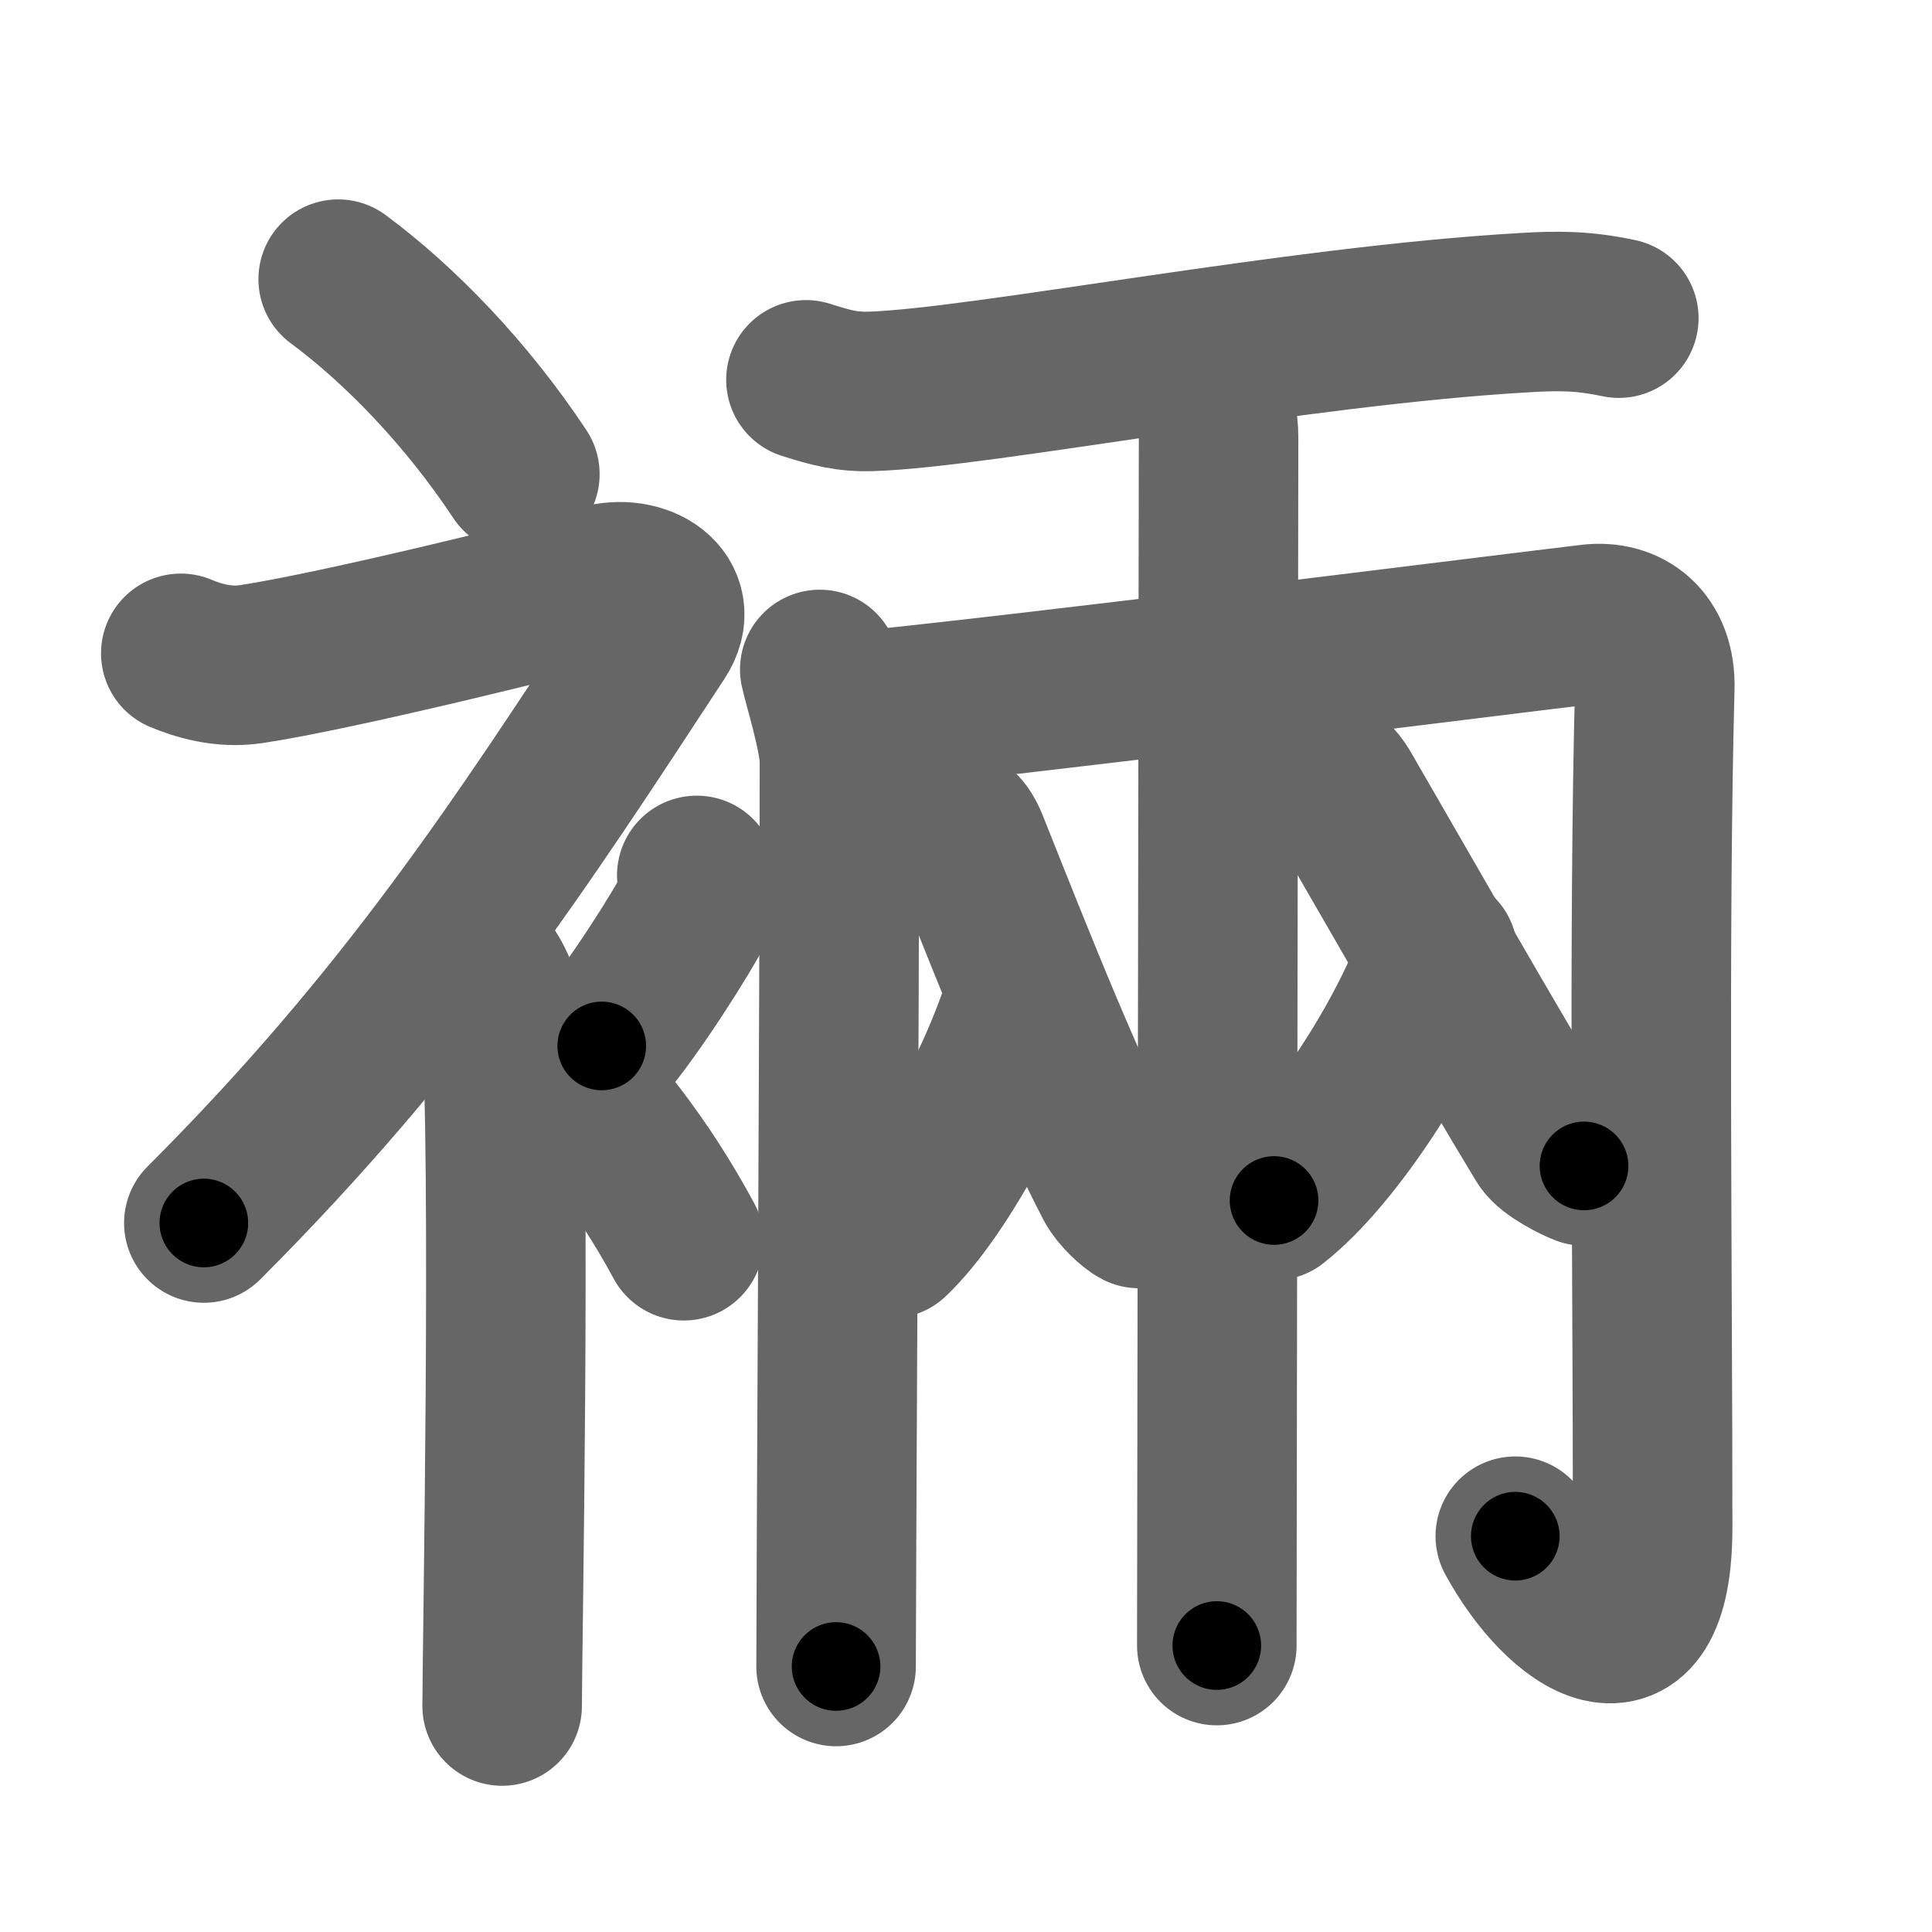 <svg xmlns="http://www.w3.org/2000/svg" width="109" height="109" viewBox="0 0 109 109" id="88f2"><g fill="none" stroke="#666" stroke-width="9" stroke-linecap="round" stroke-linejoin="round"><g><g><path d="M19.08,15.75c3.5,2.59,7.25,6.47,10.25,11" /><path d="M10.2,36.86c0.94,0.39,2.37,0.85,3.96,0.61c4.84-0.72,17.37-3.83,19.69-4.49c2.33-0.66,4.58,0.83,3.26,2.85C29.36,47.65,23,57.5,11.5,69" /><path d="M26.5,53.61c0.12,0.29,1.65,1.53,1.77,3.39c0.57,8.93,0.06,36.2,0.06,39.25" /><path d="M39.31,49.39c0.15,0.79,0.29,1,0,1.58c-0.88,1.73-3.6,5.99-5.36,8.04" /><path d="M30.83,59.75c2.65,2.41,5.48,6.03,7.75,10.25" /></g><g><path d="M45.47,21.43c1.39,0.44,2.32,0.7,3.7,0.65c6.23-0.2,23.87-3.7,36.83-4.44c1.85-0.11,3.25-0.13,5.33,0.31" /><g><path d="M46.25,37.77c0.14,0.69,1.11,3.78,1.11,5.18c0,14.3-0.19,46.46-0.19,51.07" /><path d="M47.56,40.21c9.87-0.96,35.96-4.26,42.17-5c2.01-0.24,3.7,0.97,3.63,3.61C93,52.25,93.24,72.24,93.24,86.17c0,8.83-5.13,5.32-7.75,0.5" /></g><path d="M66.94,20.34c1.01,1.2,1.81,2.65,1.81,4.33c0,0.96-0.1,65.52-0.1,68.17" /><g><path d="M53.8,46.65c0.36,0,0.68,0.59,0.85,1.02c2.85,7.16,5.57,14.01,8.21,19.07c0.3,0.57,1.08,1.28,1.4,1.44" /><path d="M57.93,55.88c-1.35,4.69-4.86,11.33-7.67,13.99" /></g><g><path d="M74.59,43.73c0.49,0,0.91,0.6,1.16,1.04c3.75,6.47,8,13.97,11.39,19.55c0.36,0.59,1.8,1.3,2.23,1.46" /><path d="M81.12,53.8c-1.63,4.67-5.85,11.28-9.24,13.93" /></g></g></g></g><g fill="none" stroke="#000" stroke-width="5" stroke-linecap="round" stroke-linejoin="round"><g><g><path d="M19.08,15.75c3.5,2.59,7.25,6.47,10.25,11" stroke-dasharray="15.11" stroke-dashoffset="15.11"><animate id="0" attributeName="stroke-dashoffset" values="15.11;0" dur="0.15s" fill="freeze" begin="0s;88f2.click" /></path><path d="M10.2,36.86c0.94,0.39,2.37,0.85,3.96,0.61c4.84-0.72,17.37-3.83,19.69-4.49c2.33-0.66,4.58,0.83,3.26,2.85C29.36,47.65,23,57.5,11.5,69" stroke-dasharray="72.11" stroke-dashoffset="72.11"><animate attributeName="stroke-dashoffset" values="72.11" fill="freeze" begin="88f2.click" /><animate id="1" attributeName="stroke-dashoffset" values="72.11;0" dur="0.54s" fill="freeze" begin="0.end" /></path><path d="M26.5,53.61c0.12,0.29,1.65,1.53,1.77,3.39c0.57,8.93,0.06,36.2,0.06,39.25" stroke-dasharray="43.16" stroke-dashoffset="43.16"><animate attributeName="stroke-dashoffset" values="43.16" fill="freeze" begin="88f2.click" /><animate id="2" attributeName="stroke-dashoffset" values="43.16;0" dur="0.43s" fill="freeze" begin="1.end" /></path><path d="M39.31,49.39c0.15,0.79,0.29,1,0,1.58c-0.88,1.73-3.6,5.99-5.36,8.04" stroke-dasharray="11.3" stroke-dashoffset="11.3"><animate attributeName="stroke-dashoffset" values="11.3" fill="freeze" begin="88f2.click" /><animate id="3" attributeName="stroke-dashoffset" values="11.3;0" dur="0.11s" fill="freeze" begin="2.end" /></path><path d="M30.83,59.75c2.65,2.41,5.48,6.03,7.75,10.25" stroke-dasharray="12.91" stroke-dashoffset="12.91"><animate attributeName="stroke-dashoffset" values="12.91" fill="freeze" begin="88f2.click" /><animate id="4" attributeName="stroke-dashoffset" values="12.91;0" dur="0.13s" fill="freeze" begin="3.end" /></path></g><g><path d="M45.47,21.43c1.39,0.44,2.32,0.7,3.7,0.65c6.23-0.2,23.87-3.7,36.83-4.44c1.85-0.11,3.25-0.13,5.33,0.31" stroke-dasharray="46.25" stroke-dashoffset="46.25"><animate attributeName="stroke-dashoffset" values="46.25" fill="freeze" begin="88f2.click" /><animate id="5" attributeName="stroke-dashoffset" values="46.25;0" dur="0.46s" fill="freeze" begin="4.end" /></path><g><path d="M46.25,37.77c0.14,0.69,1.11,3.78,1.11,5.18c0,14.3-0.19,46.46-0.19,51.07" stroke-dasharray="56.38" stroke-dashoffset="56.38"><animate attributeName="stroke-dashoffset" values="56.38" fill="freeze" begin="88f2.click" /><animate id="6" attributeName="stroke-dashoffset" values="56.38;0" dur="0.56s" fill="freeze" begin="5.end" /></path><path d="M47.56,40.21c9.87-0.96,35.96-4.26,42.17-5c2.01-0.24,3.7,0.97,3.63,3.61C93,52.25,93.24,72.24,93.24,86.17c0,8.83-5.13,5.32-7.75,0.5" stroke-dasharray="109.82" stroke-dashoffset="109.82"><animate attributeName="stroke-dashoffset" values="109.82" fill="freeze" begin="88f2.click" /><animate id="7" attributeName="stroke-dashoffset" values="109.82;0" dur="0.83s" fill="freeze" begin="6.end" /></path></g><path d="M66.94,20.34c1.01,1.2,1.81,2.65,1.81,4.33c0,0.96-0.1,65.52-0.1,68.17" stroke-dasharray="72.96" stroke-dashoffset="72.96"><animate attributeName="stroke-dashoffset" values="72.96" fill="freeze" begin="88f2.click" /><animate id="8" attributeName="stroke-dashoffset" values="72.96;0" dur="0.55s" fill="freeze" begin="7.end" /></path><g><path d="M53.8,46.65c0.36,0,0.68,0.59,0.85,1.02c2.85,7.16,5.57,14.01,8.21,19.07c0.3,0.57,1.08,1.28,1.4,1.44" stroke-dasharray="24.19" stroke-dashoffset="24.19"><animate attributeName="stroke-dashoffset" values="24.19" fill="freeze" begin="88f2.click" /><animate id="9" attributeName="stroke-dashoffset" values="24.19;0" dur="0.24s" fill="freeze" begin="8.end" /></path><path d="M57.93,55.88c-1.35,4.69-4.86,11.33-7.67,13.99" stroke-dasharray="16.09" stroke-dashoffset="16.09"><animate attributeName="stroke-dashoffset" values="16.09" fill="freeze" begin="88f2.click" /><animate id="10" attributeName="stroke-dashoffset" values="16.09;0" dur="0.16s" fill="freeze" begin="9.end" /></path></g><g><path d="M74.59,43.73c0.49,0,0.91,0.6,1.16,1.04c3.75,6.47,8,13.97,11.39,19.55c0.36,0.59,1.8,1.3,2.23,1.46" stroke-dasharray="26.94" stroke-dashoffset="26.94"><animate attributeName="stroke-dashoffset" values="26.94" fill="freeze" begin="88f2.click" /><animate id="11" attributeName="stroke-dashoffset" values="26.94;0" dur="0.27s" fill="freeze" begin="10.end" /></path><path d="M81.12,53.8c-1.63,4.67-5.85,11.28-9.24,13.93" stroke-dasharray="16.88" stroke-dashoffset="16.88"><animate attributeName="stroke-dashoffset" values="16.88" fill="freeze" begin="88f2.click" /><animate id="12" attributeName="stroke-dashoffset" values="16.88;0" dur="0.17s" fill="freeze" begin="11.end" /></path></g></g></g></g></svg>